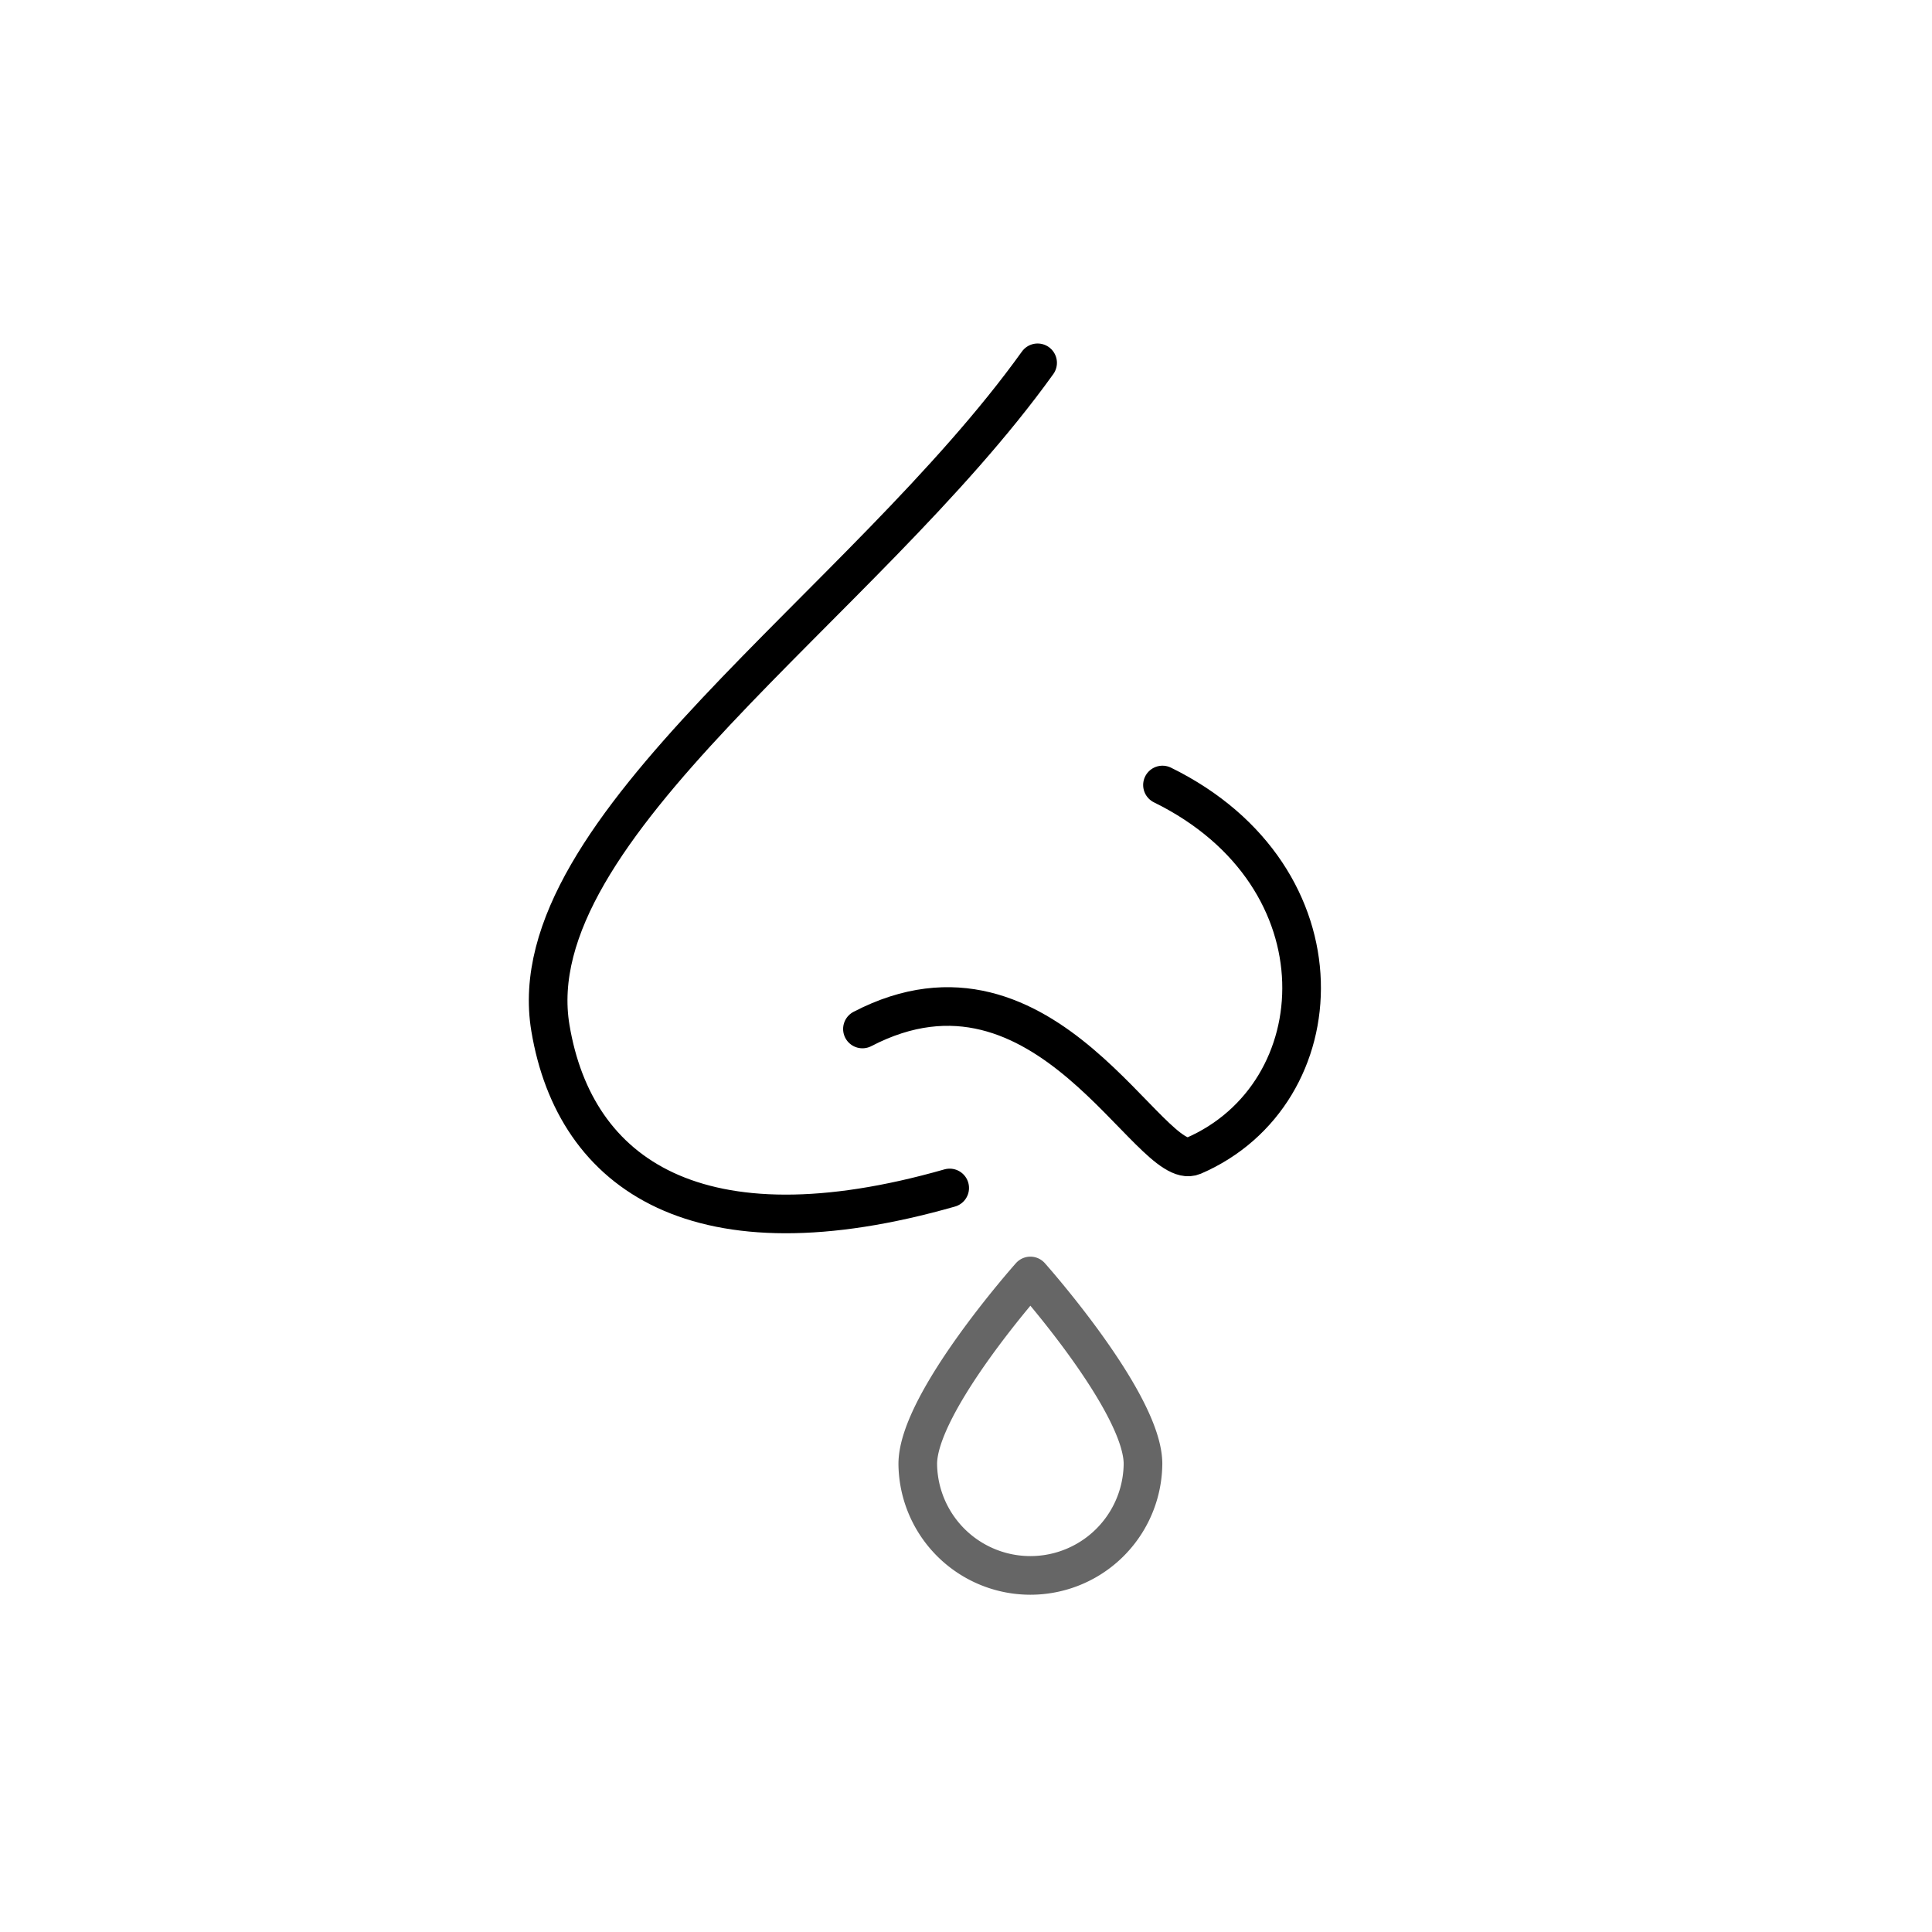 <svg xmlns="http://www.w3.org/2000/svg" viewBox="0 0 500 500"><defs><style>.cls-1,.cls-2{fill:none;stroke-linecap:round;stroke-linejoin:round;stroke-width:10px;}.cls-1{stroke:#000;}.cls-2{stroke:#666;}</style></defs><g id="styles"><g id="Flu"><path class="cls-1" d="M268.533,93.898c-45.275,63.088-134.742,120.38-126.087,172.163,6.388,38.216,38.477,59.907,103.332,41.386"/><path class="cls-1" d="M300.848,203.16c48.252,23.709,45.042,80.011,7.978,95.99-11.189,4.824-38.099-57.575-85.628-32.851"/><path class="cls-2" d="M295.806,378.865c0-15.942-29.144-48.643-29.144-48.643s-29.144,32.7-29.144,48.643a29.145,29.145,0,0,0,58.287,0Z"/></g></g></svg>